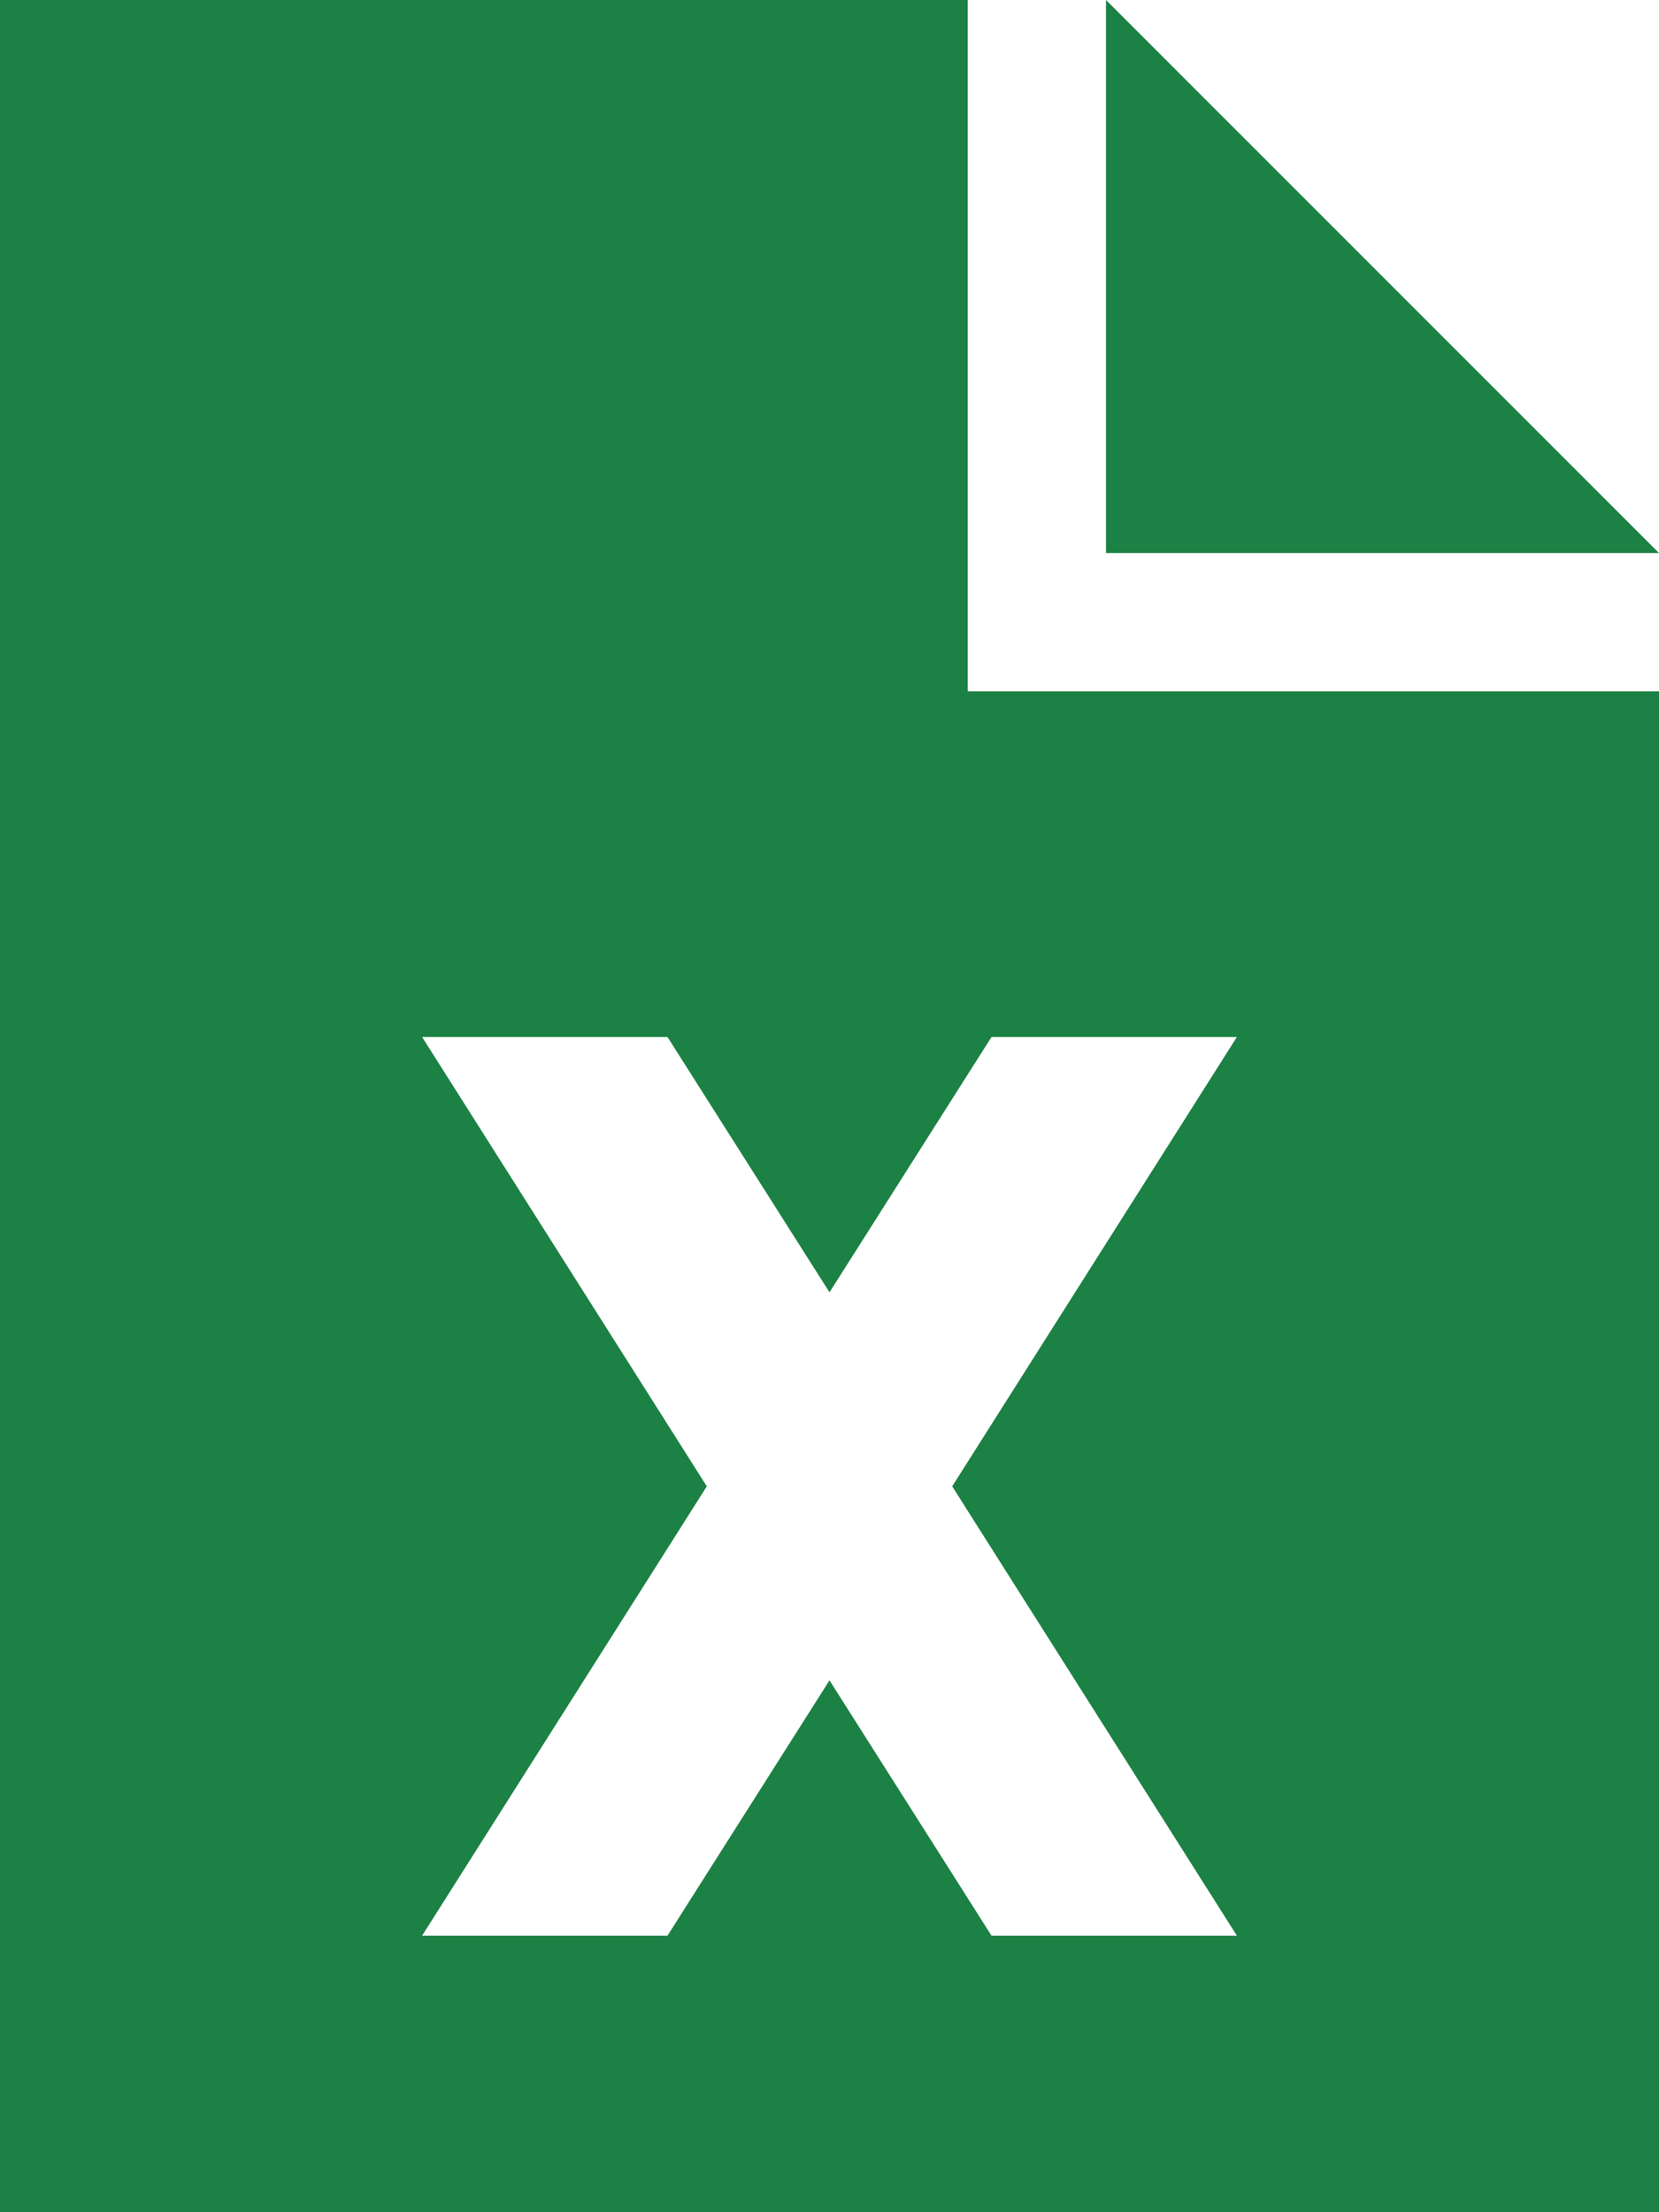 <?xml version="1.0" encoding="UTF-8"?>
<svg xmlns="http://www.w3.org/2000/svg" version="1.1" viewBox="0 0 384 512">
  <defs>
    <style>
      .cls-1 {
        fill: #1c8144;
      }
    </style>
  </defs>
  <!-- Generator: Adobe Illustrator 28.7.1, SVG Export Plug-In . SVG Version: 1.2.0 Build 142)  -->
  <g>
    <g id="_圖層_1" data-name="圖層_1">
      <path class="cls-1" d="M224,0H0v512h384V160h-160V0ZM256,0v128h128L256,0ZM97.7,240h56.8l37.5,59.1,37.5-59.1h56.8l-65.9,104,65.9,104h-56.8l-37.5-59.1-37.5,59.1h-56.8l65.9-104-65.9-104Z"/>
    </g>
  </g>
</svg>